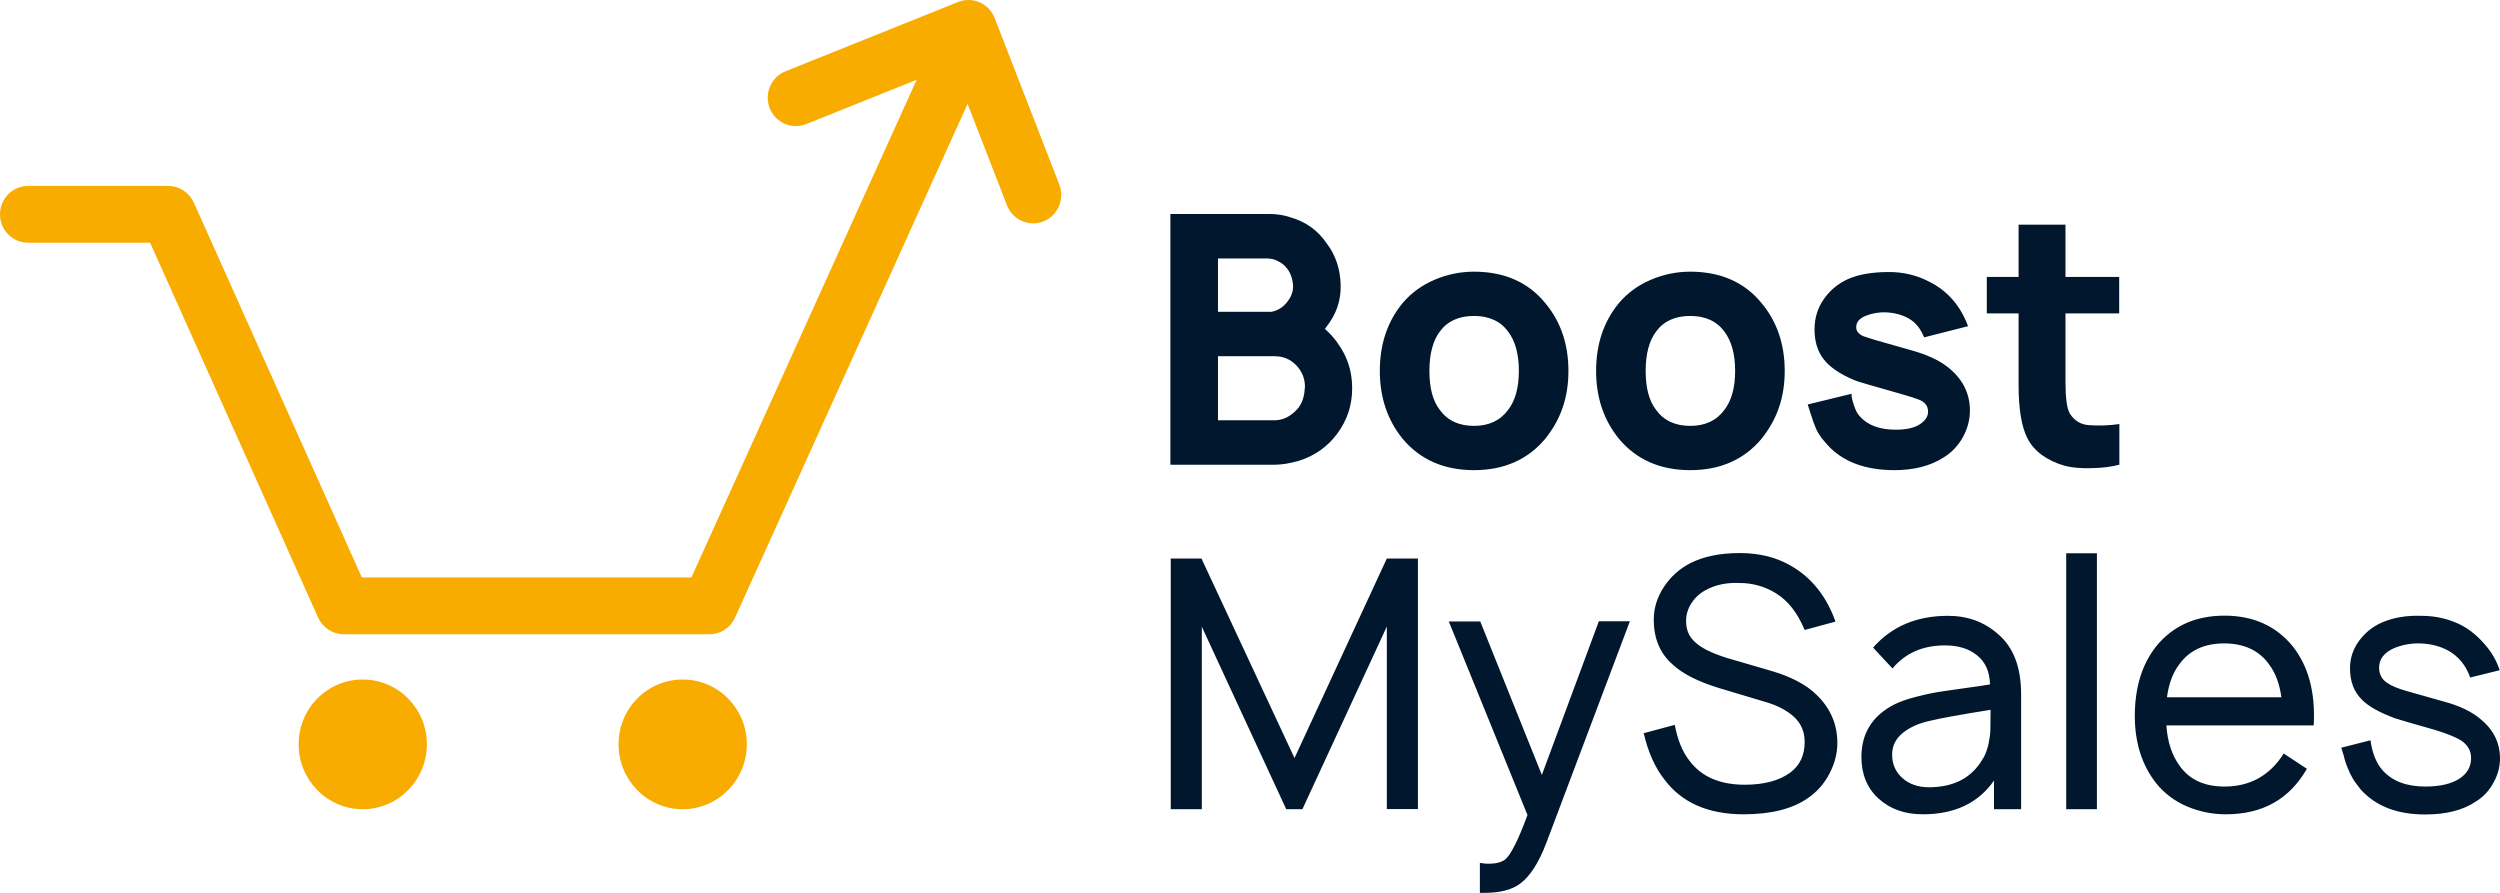 <svg
      width='182'
      height='65'
      viewBox='0 0 182 65'
      fill='none'
      xmlns='http://www.w3.org/2000/svg'
    >
      <path
        fillRule='evenodd'
        clipRule='evenodd'
        d='M97.352 24.942C98.071 25.906 98.438 27.016 98.438 28.257C98.438 29.499 98.085 30.568 97.352 31.572C96.646 32.523 95.718 33.184 94.541 33.553C93.874 33.738 93.298 33.831 92.828 33.831H85.204V15.578H92.409C92.958 15.578 93.481 15.657 93.965 15.829C95.064 16.146 95.927 16.767 96.555 17.678C97.221 18.537 97.575 19.567 97.601 20.769C97.627 21.865 97.287 22.882 96.555 23.806C96.528 23.846 96.502 23.886 96.45 23.938C96.79 24.242 97.091 24.572 97.352 24.929V24.942ZM92.383 18.814H88.669V22.697H92.579C93.05 22.591 93.416 22.367 93.704 21.984C94.004 21.614 94.148 21.218 94.135 20.795C94.096 20.253 93.939 19.818 93.638 19.474C93.507 19.302 93.311 19.157 93.063 19.025C92.814 18.893 92.579 18.827 92.383 18.827V18.814ZM94.998 28.27C95.025 27.623 94.815 27.055 94.344 26.567C93.926 26.144 93.403 25.933 92.788 25.933H88.669V30.595H92.788C93.311 30.595 93.795 30.397 94.24 29.987C94.711 29.578 94.959 29.01 94.985 28.257L94.998 28.27ZM112.495 31.942C111.227 33.461 109.488 34.227 107.304 34.227C105.12 34.227 103.381 33.461 102.112 31.942C101.014 30.595 100.451 28.944 100.451 27.002C100.451 25.061 101.001 23.41 102.112 22.063C102.727 21.337 103.498 20.769 104.427 20.372C105.342 19.976 106.31 19.778 107.304 19.778C109.514 19.778 111.253 20.544 112.495 22.063C113.62 23.41 114.182 25.061 114.182 27.002C114.182 28.944 113.62 30.542 112.495 31.942ZM109.788 29.842C110.312 29.168 110.573 28.218 110.573 27.002C110.573 25.787 110.312 24.823 109.788 24.136C109.239 23.384 108.402 23.001 107.304 23.001C106.205 23.001 105.368 23.384 104.819 24.136C104.322 24.797 104.061 25.748 104.061 27.002C104.061 28.257 104.309 29.182 104.819 29.842C105.381 30.621 106.218 31.004 107.304 31.004C108.389 31.004 109.213 30.621 109.788 29.842ZM128.24 31.942C126.972 33.461 125.232 34.227 123.049 34.227C120.865 34.227 119.125 33.461 117.857 31.942C116.759 30.595 116.196 28.944 116.196 27.002C116.196 25.061 116.745 23.41 117.857 22.063C118.472 21.337 119.243 20.769 120.172 20.372C121.087 19.976 122.055 19.778 123.049 19.778C125.259 19.778 126.998 20.544 128.24 22.063C129.365 23.41 129.927 25.061 129.927 27.002C129.927 28.944 129.365 30.542 128.24 31.942ZM125.533 29.842C126.056 29.168 126.318 28.218 126.318 27.002C126.318 25.787 126.056 24.823 125.533 24.136C124.984 23.384 124.147 23.001 123.049 23.001C121.95 23.001 121.113 23.384 120.564 24.136C120.067 24.797 119.805 25.748 119.805 27.002C119.805 28.257 120.054 29.182 120.564 29.842C121.126 30.621 121.963 31.004 123.049 31.004C124.134 31.004 124.958 30.621 125.533 29.842ZM143.253 23.753L140.075 24.559C139.826 23.938 139.46 23.476 138.976 23.199C138.506 22.921 137.943 22.776 137.29 22.736C136.793 22.723 136.296 22.802 135.838 22.987C135.367 23.172 135.132 23.45 135.132 23.82C135.132 24.11 135.302 24.321 135.668 24.48C135.799 24.533 136.113 24.625 136.623 24.784L139.133 25.497C140.232 25.801 141.108 26.197 141.749 26.686C142.847 27.531 143.41 28.601 143.41 29.882C143.41 30.582 143.227 31.229 142.887 31.849C142.533 32.47 142.063 32.959 141.474 33.316C140.52 33.923 139.33 34.227 137.917 34.227C135.773 34.227 134.138 33.606 133.026 32.378C132.883 32.206 132.739 32.048 132.634 31.916C132.529 31.77 132.438 31.638 132.373 31.533C132.307 31.427 132.229 31.282 132.163 31.097C132.085 30.912 132.033 30.767 131.993 30.661C131.967 30.555 131.902 30.384 131.81 30.106C131.719 29.829 131.653 29.617 131.601 29.446L134.792 28.667C134.792 28.891 134.844 29.168 134.975 29.525C135.093 29.882 135.223 30.133 135.38 30.291C135.943 30.951 136.832 31.282 138.009 31.282C138.833 31.282 139.434 31.136 139.84 30.833C140.193 30.582 140.363 30.291 140.363 29.974C140.363 29.552 140.14 29.261 139.683 29.089C139.486 29.01 139.055 28.865 138.401 28.68C136.296 28.085 135.145 27.755 134.962 27.663C133.942 27.227 133.209 26.725 132.778 26.17C132.32 25.589 132.098 24.863 132.098 23.991C132.098 23.159 132.32 22.419 132.778 21.772C133.223 21.125 133.824 20.637 134.556 20.306C135.341 19.963 136.335 19.804 137.525 19.804C138.558 19.804 139.526 20.029 140.415 20.491C141.762 21.152 142.73 22.248 143.292 23.793L143.253 23.753ZM154.277 22.816H150.367V27.782C150.367 28.983 150.471 29.763 150.694 30.119C151.007 30.621 151.478 30.912 152.08 30.951C152.799 31.004 153.531 30.978 154.29 30.872V33.831C153.74 33.976 153.06 34.068 152.263 34.082C151.465 34.108 150.824 34.042 150.314 33.91C148.993 33.527 148.091 32.853 147.607 31.929C147.176 31.097 146.953 29.802 146.953 28.033V22.816H144.639V20.161H146.953V16.357H150.367V20.161H154.277V22.816ZM103.224 58.898H100.961V45.612L94.815 58.911H93.638L87.492 45.625V58.911H85.23V40.659H87.466L94.24 55.187L100.961 40.659H103.224V58.898ZM116.392 45.229H118.655L112.561 61.394C112.012 62.834 111.371 63.811 110.652 64.34C110.063 64.775 109.2 65 108.062 65H107.735V62.821L108.167 62.874C108.782 62.9 109.239 62.808 109.54 62.596C109.958 62.292 110.508 61.209 111.201 59.334L105.473 45.242H107.762L112.247 56.415L116.392 45.242V45.229ZM133.615 45.255L131.379 45.862C130.856 44.608 130.163 43.723 129.273 43.181C128.476 42.693 127.586 42.442 126.645 42.442C125.651 42.402 124.814 42.587 124.108 42.996C123.689 43.234 123.362 43.551 123.114 43.947C122.866 44.344 122.748 44.766 122.748 45.202C122.748 45.823 122.944 46.325 123.349 46.695C123.768 47.13 124.566 47.54 125.756 47.91L128.973 48.847C130.411 49.27 131.509 49.851 132.255 50.591C133.262 51.568 133.759 52.73 133.759 54.091C133.759 54.857 133.563 55.596 133.183 56.323C132.804 57.049 132.281 57.644 131.627 58.093C130.503 58.885 128.946 59.281 126.932 59.281C124.356 59.281 122.434 58.436 121.166 56.745C120.499 55.9 119.989 54.778 119.662 53.377L121.924 52.77C122.12 53.827 122.46 54.685 122.957 55.332C123.833 56.534 125.18 57.128 127.024 57.128C128.41 57.128 129.522 56.838 130.333 56.243C131.039 55.715 131.379 54.976 131.379 54.011C131.379 53.285 131.13 52.691 130.633 52.215C130.11 51.727 129.391 51.344 128.449 51.079L125.141 50.089C123.598 49.613 122.486 49.045 121.78 48.385C120.852 47.58 120.394 46.483 120.394 45.11C120.394 44.264 120.642 43.472 121.139 42.719C121.636 41.966 122.277 41.398 123.049 41.002C124.003 40.514 125.206 40.263 126.658 40.263C128.109 40.263 129.339 40.58 130.398 41.2C131.889 42.059 132.961 43.406 133.615 45.229V45.255ZM147.15 58.911H145.162V56.825C144.024 58.462 142.298 59.281 139.983 59.281C138.663 59.281 137.59 58.898 136.753 58.132C135.93 57.379 135.511 56.362 135.511 55.121C135.511 53.377 136.309 52.11 137.891 51.291C138.296 51.093 138.793 50.908 139.408 50.749C140.023 50.591 140.533 50.472 140.938 50.406C141.343 50.34 142.036 50.234 143.004 50.102C143.959 49.97 144.587 49.878 144.874 49.825C144.848 48.9 144.534 48.187 143.933 47.712C143.344 47.223 142.56 46.985 141.592 46.985C139.983 46.985 138.715 47.54 137.773 48.663L136.361 47.144C137.708 45.612 139.513 44.832 141.814 44.832C143.253 44.832 144.469 45.281 145.476 46.179C146.574 47.117 147.137 48.57 147.137 50.538V58.898L147.15 58.911ZM144.39 55.187C144.56 54.883 144.678 54.54 144.77 54.13C144.848 53.734 144.9 53.391 144.9 53.074C144.9 52.77 144.913 52.308 144.913 51.674C142.69 52.03 141.226 52.294 140.546 52.466C139.722 52.638 139.055 52.928 138.532 53.351C138.009 53.774 137.747 54.302 137.747 54.923C137.747 55.636 137.996 56.204 138.506 56.653C139.003 57.089 139.643 57.313 140.415 57.313C142.272 57.313 143.593 56.6 144.377 55.187H144.39ZM150.419 58.911H152.655V40.276H150.419V58.911ZM157.716 52.823C157.794 54.025 158.121 54.989 158.671 55.742C159.39 56.759 160.475 57.261 161.94 57.261C163.81 57.261 165.248 56.455 166.255 54.857L167.942 55.966C166.674 58.185 164.712 59.281 162.044 59.281C161.037 59.281 160.096 59.083 159.194 58.7C158.304 58.317 157.559 57.749 156.971 57.023C155.924 55.689 155.414 54.051 155.414 52.123C155.414 50.049 155.937 48.359 156.971 47.051C158.174 45.572 159.834 44.819 161.94 44.819C164.045 44.819 165.706 45.572 166.909 47.051C168.06 48.504 168.57 50.419 168.439 52.81H157.716V52.823ZM161.927 46.84C160.475 46.84 159.39 47.342 158.657 48.359C158.187 48.966 157.886 49.772 157.755 50.763H166.085C165.954 49.785 165.654 48.98 165.183 48.359C164.451 47.342 163.352 46.84 161.914 46.84H161.927ZM181.961 48.795L179.829 49.323C179.515 48.425 178.966 47.764 178.195 47.342C177.619 47.038 176.952 46.866 176.168 46.84C175.501 46.827 174.86 46.946 174.258 47.197C173.552 47.527 173.199 47.989 173.199 48.596C173.199 49.085 173.395 49.455 173.775 49.706C174.088 49.93 174.572 50.129 175.226 50.313C175.854 50.498 176.756 50.749 177.933 51.079C179.018 51.37 179.895 51.779 180.548 52.321C181.516 53.1 182 54.064 182 55.213C182 55.821 181.843 56.415 181.516 56.996C181.202 57.578 180.771 58.026 180.235 58.357C179.293 58.991 178.064 59.294 176.547 59.294C174.533 59.294 172.977 58.7 171.878 57.498C171.8 57.393 171.721 57.3 171.643 57.194C171.565 57.089 171.499 57.01 171.447 56.93C171.381 56.851 171.329 56.759 171.264 56.64C171.198 56.521 171.146 56.428 171.12 56.376C171.081 56.31 171.041 56.217 170.989 56.085C170.937 55.953 170.898 55.861 170.871 55.808C170.845 55.755 170.806 55.649 170.754 55.491C170.701 55.332 170.675 55.227 170.662 55.174C170.662 55.121 170.623 55.002 170.558 54.804C170.505 54.606 170.466 54.487 170.44 54.434L172.571 53.893C172.702 54.843 173.003 55.57 173.448 56.072C174.154 56.864 175.187 57.261 176.56 57.261C177.645 57.261 178.495 57.062 179.097 56.653C179.633 56.283 179.895 55.794 179.895 55.187C179.895 54.645 179.646 54.223 179.149 53.893C178.731 53.642 178.116 53.404 177.318 53.153C176.063 52.796 175.082 52.519 174.363 52.294C173.225 51.872 172.428 51.423 171.957 50.947C171.368 50.366 171.081 49.613 171.081 48.663C171.081 47.936 171.29 47.276 171.721 46.681C172.153 46.087 172.689 45.638 173.369 45.334C174.206 44.964 175.174 44.793 176.285 44.832C177.318 44.832 178.273 45.057 179.149 45.493C179.79 45.823 180.365 46.298 180.888 46.906C181.412 47.5 181.765 48.134 181.974 48.795H181.961Z'
        fill='#00172E'
      />
      <path
        fillRule='evenodd'
        clipRule='evenodd'
        d='M69.591 4.466C70.618 4.941 71.071 6.167 70.601 7.206L53.509 44.965C53.176 45.701 52.449 46.173 51.648 46.173H25.023C24.219 46.173 23.49 45.698 23.159 44.958L10.927 17.671H2.047C0.916 17.671 0 16.746 0 15.604C0 14.463 0.916 13.537 2.047 13.537H12.247C13.05 13.537 13.78 14.013 14.111 14.752L26.343 42.039H50.333L66.878 5.487C67.348 4.449 68.562 3.992 69.591 4.466Z'
        fill='#F8AC00'
      />
      <path
        fillRule='evenodd'
        clipRule='evenodd'
        d='M26.409 49.468C28.985 49.468 31.078 51.581 31.078 54.183C31.078 56.785 28.985 58.911 26.409 58.911C23.833 58.911 21.741 56.798 21.741 54.183C21.741 51.568 23.833 49.468 26.409 49.468Z'
        fill='#F8AC00'
      />
      <path
        fillRule='evenodd'
        clipRule='evenodd'
        d='M71.32 0.171C71.819 0.39 72.212 0.8 72.41 1.312L77.118 13.437C77.531 14.499 77.012 15.699 75.96 16.116C74.908 16.532 73.72 16.009 73.307 14.946L69.35 4.755L58.694 9.033C57.644 9.455 56.454 8.936 56.036 7.876C55.619 6.815 56.132 5.613 57.182 5.191L69.749 0.146C70.255 -0.057 70.82 -0.048 71.32 0.171Z'
        fill='#F8AC00'
      />
      <path
        fillRule='evenodd'
        clipRule='evenodd'
        d='M49.699 49.468C52.276 49.468 54.368 51.581 54.368 54.183C54.368 56.785 52.276 58.911 49.699 58.911C47.123 58.911 45.031 56.798 45.031 54.183C45.031 51.568 47.123 49.468 49.699 49.468Z'
        fill='#F8AC00'
      />
    </svg>